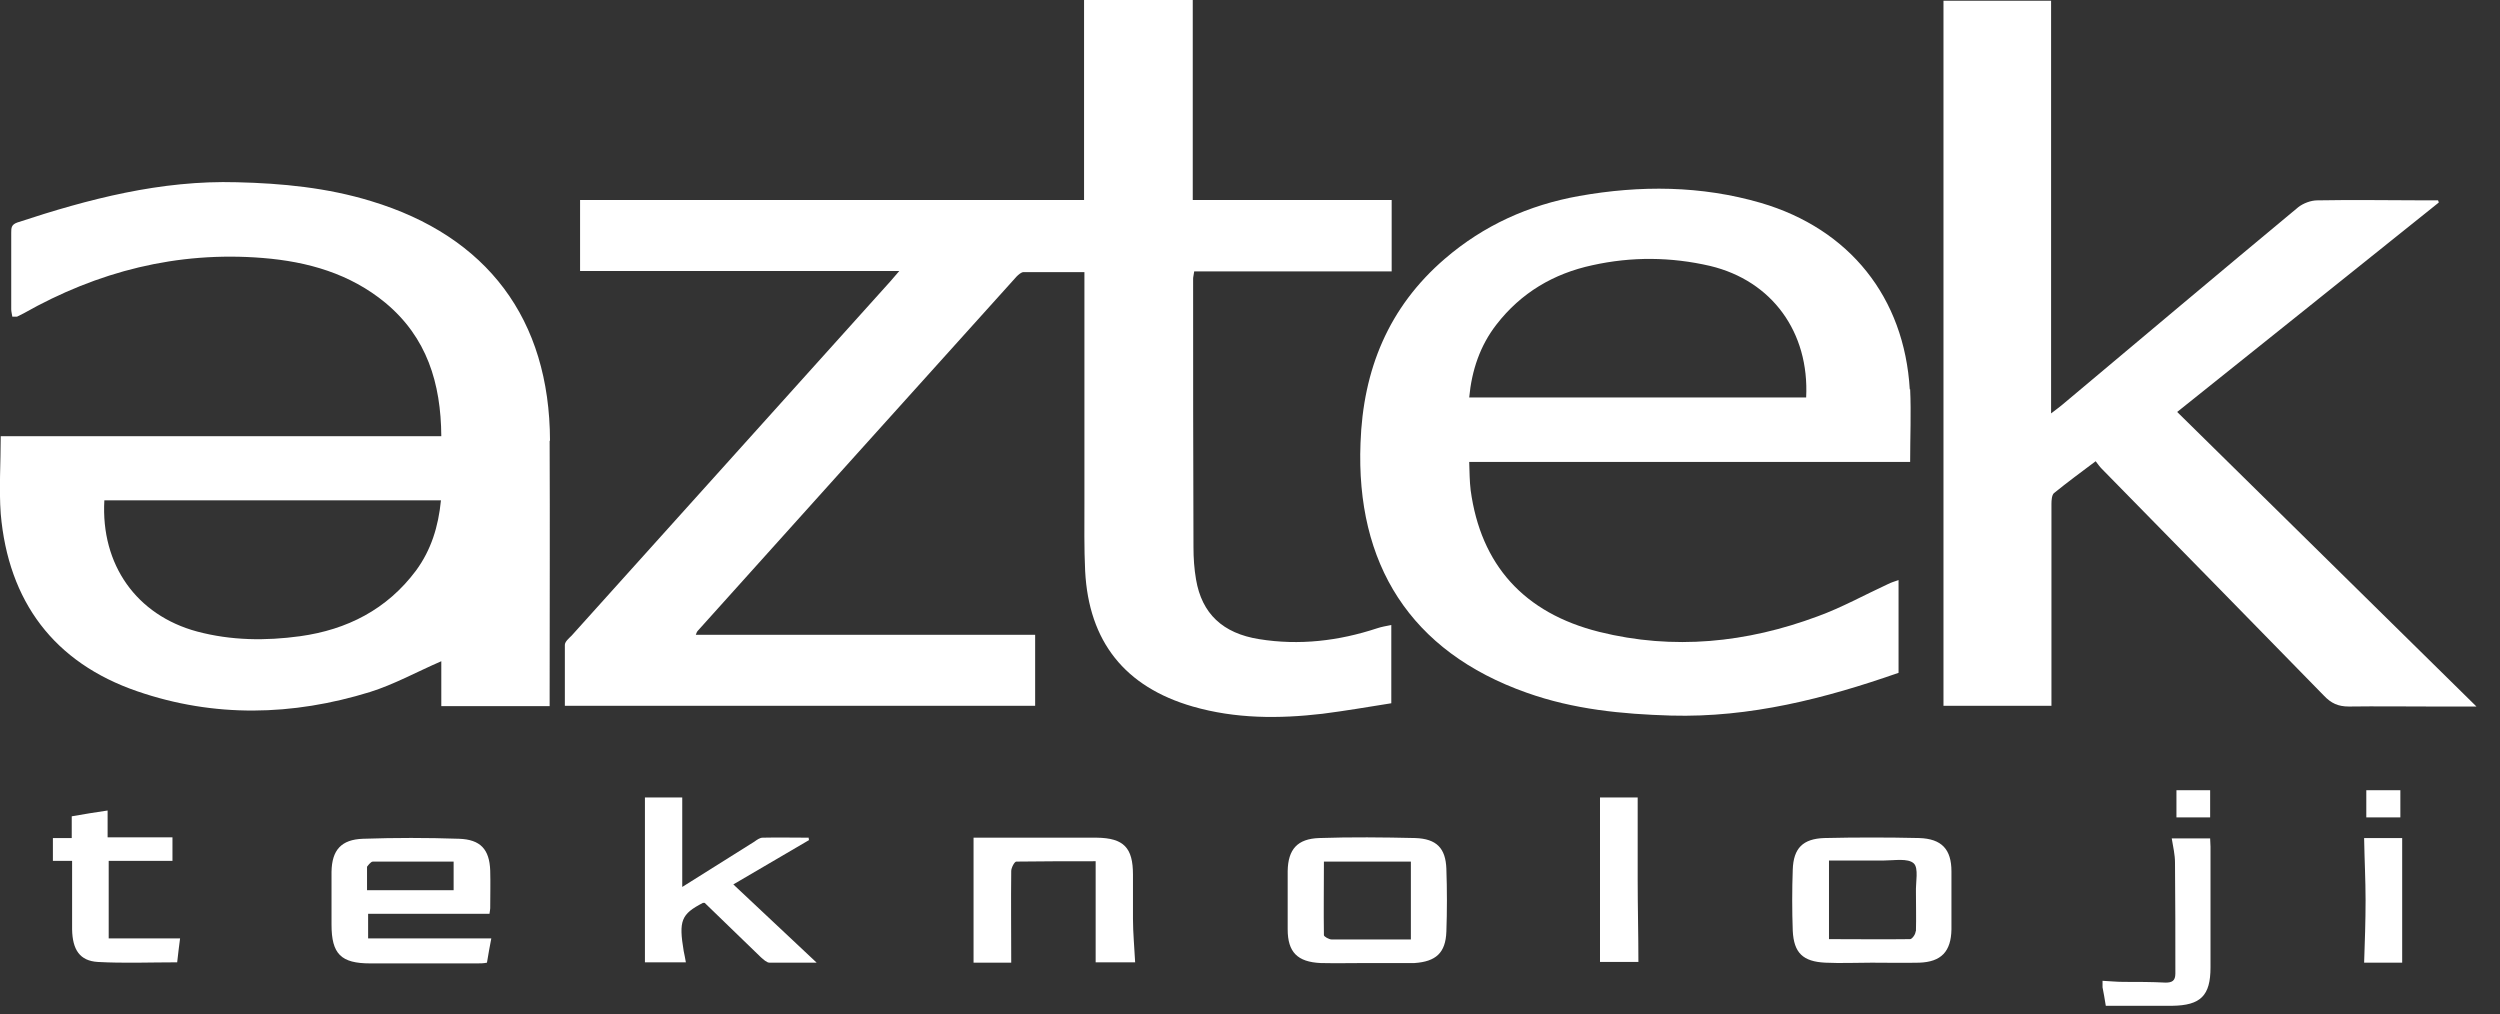 <svg width="69" height="28" viewBox="0 0 69 28" fill="none" xmlns="http://www.w3.org/2000/svg">
<rect x="0" y="0" width="69" height="28" fill="#333333" stroke="none"/>
<path d="M19.2 17.52H28.57V19.48H15.59C15.59 18.92 15.59 18.36 15.59 17.8C15.59 17.71 15.7 17.62 15.78 17.54C18.71 14.28 21.64 11.03 24.57 7.77C24.64 7.69 24.71 7.61 24.82 7.48H16.01V5.52H29.92V0H32.92V5.52H38.41V7.49H32.96C32.95 7.58 32.93 7.64 32.93 7.69C32.93 10.16 32.93 12.63 32.94 15.1C32.94 15.4 32.96 15.7 33.01 15.99C33.17 16.94 33.75 17.48 34.75 17.64C35.86 17.82 36.95 17.69 38.01 17.34C38.13 17.3 38.25 17.28 38.4 17.25V19.41C37.77 19.51 37.13 19.62 36.5 19.7C35.3 19.84 34.1 19.84 32.92 19.5C31.05 18.96 30.05 17.71 29.95 15.76C29.92 15.13 29.93 14.49 29.93 13.85C29.93 11.86 29.93 9.86 29.93 7.87V7.51C29.35 7.51 28.8 7.51 28.25 7.51C28.19 7.51 28.11 7.58 28.06 7.63C25.12 10.89 22.19 14.15 19.25 17.42C19.24 17.43 19.23 17.45 19.2 17.53V17.52Z" fill="white"/>
<path d="M56.62 19.48H53.64V0.02H56.61V11.41C56.75 11.3 56.84 11.24 56.92 11.17C59.09 9.35 61.25 7.53 63.43 5.72C63.57 5.61 63.78 5.53 63.96 5.53C64.97 5.51 65.99 5.53 67 5.53H67.29C67.29 5.53 67.31 5.57 67.31 5.59C64.91 7.51 62.52 9.43 60.09 11.37C62.83 14.07 65.57 16.76 68.35 19.5H67.15C66.37 19.5 65.6 19.49 64.83 19.5C64.53 19.5 64.34 19.41 64.14 19.2C62.1 17.11 60.06 15.03 58.01 12.94C57.95 12.88 57.91 12.82 57.84 12.73C57.44 13.03 57.06 13.31 56.69 13.61C56.63 13.66 56.62 13.81 56.62 13.91C56.62 15.64 56.62 17.36 56.62 19.09C56.62 19.21 56.62 19.33 56.62 19.47V19.48Z" fill="white"/>
<path d="M22.34 23.18C21.66 23.58 20.97 23.98 20.24 24.41C21.02 25.14 21.77 25.85 22.54 26.57C22.11 26.57 21.67 26.57 21.24 26.57C21.16 26.57 21.07 26.48 21 26.42C20.48 25.92 19.96 25.41 19.45 24.92C19.42 24.92 19.41 24.92 19.4 24.92C18.8 25.23 18.73 25.41 18.87 26.25C18.89 26.35 18.91 26.44 18.93 26.56H17.8V22.01H18.83V24.48C19.53 24.04 20.18 23.63 20.82 23.23C20.89 23.18 20.97 23.12 21.05 23.12C21.47 23.11 21.9 23.12 22.32 23.12C22.32 23.14 22.32 23.16 22.33 23.19L22.34 23.18Z" fill="white"/>
<path d="M26.87 26.57V23.12C27.29 23.12 27.75 23.12 28.21 23.12C28.9 23.12 29.58 23.12 30.27 23.12C31.02 23.13 31.27 23.4 31.27 24.14C31.27 24.55 31.27 24.95 31.27 25.36C31.27 25.75 31.31 26.15 31.33 26.56H30.24V23.77C29.51 23.77 28.78 23.77 28.05 23.78C28 23.78 27.91 23.95 27.91 24.04C27.9 24.88 27.91 25.72 27.91 26.57H26.87Z" fill="white"/>
<path d="M1.99 23.76H1.46V23.13H1.98V22.53C2.32 22.47 2.63 22.42 2.97 22.37V23.11H4.76V23.76H3V25.9H4.97C4.94 26.1 4.92 26.32 4.89 26.56C4.15 26.56 3.42 26.59 2.7 26.55C2.2 26.52 2 26.21 1.99 25.65C1.99 25.04 1.99 24.42 1.99 23.77V23.76Z" fill="white"/>
<path d="M58.12 27.76C58.09 27.56 58.06 27.41 58.03 27.25C58.03 27.2 58.03 27.15 58.03 27.07C58.23 27.08 58.42 27.1 58.61 27.1C59 27.1 59.38 27.1 59.77 27.12C59.95 27.12 60.04 27.07 60.04 26.87C60.04 25.85 60.04 24.83 60.03 23.81C60.03 23.59 59.98 23.38 59.94 23.14H61C61 23.22 61.01 23.29 61.01 23.37C61.01 24.48 61.01 25.59 61.01 26.7C61.01 27.48 60.74 27.75 59.95 27.76C59.35 27.76 58.74 27.76 58.11 27.76H58.12Z" fill="white"/>
<path d="M44.16 22.01H45.2C45.2 22.78 45.2 23.53 45.2 24.28C45.2 25.03 45.22 25.78 45.22 26.55H44.16V22.01Z" fill="white"/>
<path d="M65.25 23.13H66.3V26.57H65.25C65.27 25.99 65.29 25.42 65.29 24.85C65.29 24.29 65.26 23.73 65.25 23.14V23.13Z" fill="white"/>
<path d="M61 22.56H60.07V21.81H61V22.56Z" fill="white"/>
<path d="M65.31 22.56V21.81H66.25V22.56H65.31Z" fill="white"/>
<path d="M15.18 12.16C15.17 8.81 13.45 6.52 10.24 5.55C9.03 5.18 7.79 5.06 6.54 5.03C4.44 4.97 2.45 5.49 0.48 6.14C0.31 6.2 0.31 6.29 0.31 6.43C0.31 7.13 0.31 7.84 0.31 8.54C0.31 8.6 0.33 8.67 0.34 8.74C0.4 8.74 0.44 8.74 0.47 8.74C0.53 8.71 0.59 8.68 0.65 8.65C2.7 7.49 4.89 6.93 7.25 7.12C8.49 7.22 9.66 7.55 10.64 8.36C11.78 9.31 12.17 10.57 12.18 12.04H0.02C0.02 12.78 -0.03 13.49 0.02 14.18C0.23 16.6 1.49 18.29 3.79 19.08C5.91 19.81 8.07 19.76 10.21 19.1C10.88 18.89 11.51 18.54 12.18 18.25V19.49H15.17C15.17 19.37 15.17 19.28 15.17 19.2C15.17 16.86 15.18 14.52 15.17 12.17L15.18 12.16ZM11.48 15.75C10.68 16.82 9.58 17.38 8.28 17.56C7.33 17.69 6.38 17.68 5.44 17.43C3.77 16.98 2.78 15.59 2.88 13.81H12.17C12.1 14.53 11.9 15.18 11.48 15.75Z" fill="white"/>
<path d="M52.71 10.75C52.56 8.21 51.05 6.32 48.6 5.6C46.95 5.12 45.27 5.11 43.58 5.41C42.19 5.66 40.95 6.22 39.88 7.14C38.32 8.48 37.62 10.21 37.55 12.23C37.42 15.55 38.91 17.98 42.14 19.12C43.43 19.58 44.77 19.71 46.12 19.75C48.3 19.81 50.37 19.28 52.4 18.57V16.01C52.28 16.05 52.19 16.08 52.11 16.12C51.46 16.42 50.83 16.77 50.17 17.01C48.21 17.74 46.19 17.95 44.14 17.44C42.06 16.92 40.87 15.59 40.59 13.53C40.56 13.28 40.56 13.03 40.55 12.75H52.72C52.72 12.06 52.75 11.4 52.72 10.74L52.71 10.75ZM49.85 10.97H40.55C40.62 10.22 40.85 9.54 41.3 8.96C41.98 8.08 42.88 7.55 43.95 7.32C45.03 7.08 46.12 7.09 47.2 7.34C48.91 7.75 49.94 9.17 49.85 10.97Z" fill="white"/>
<path d="M10.16 25.9V25.22H13.51C13.52 25.14 13.53 25.1 13.53 25.07C13.53 24.72 13.54 24.37 13.53 24.03C13.51 23.44 13.26 23.17 12.67 23.15C11.79 23.12 10.9 23.12 10.02 23.15C9.42 23.17 9.16 23.46 9.15 24.06C9.15 24.55 9.15 25.03 9.15 25.52C9.15 26.33 9.41 26.59 10.22 26.59C11.2 26.59 12.19 26.59 13.17 26.59C13.26 26.59 13.34 26.59 13.44 26.57C13.48 26.33 13.52 26.1 13.56 25.9H10.16ZM10.14 23.91C10.14 23.91 10.23 23.78 10.29 23.78C11.03 23.78 11.77 23.78 12.52 23.78V24.57H10.13C10.13 24.35 10.13 24.13 10.13 23.92L10.14 23.91Z" fill="white"/>
<path d="M53.86 24.05C53.86 23.44 53.59 23.15 52.97 23.13C52.1 23.11 51.22 23.11 50.35 23.13C49.76 23.15 49.5 23.41 49.48 24C49.46 24.56 49.46 25.13 49.48 25.69C49.51 26.3 49.76 26.54 50.38 26.57C50.81 26.59 51.23 26.57 51.66 26.57C52.1 26.57 52.53 26.58 52.97 26.57C53.58 26.55 53.85 26.26 53.86 25.65C53.86 25.12 53.86 24.58 53.86 24.04V24.05ZM52.87 25.71C52.87 25.79 52.77 25.92 52.72 25.92C51.98 25.93 51.24 25.92 50.48 25.92V23.75C51 23.75 51.5 23.75 52 23.75C52.28 23.75 52.66 23.68 52.82 23.83C52.96 23.96 52.87 24.35 52.88 24.63C52.88 24.99 52.89 25.34 52.88 25.7L52.87 25.71Z" fill="white"/>
<path d="M39.92 23.98C39.9 23.41 39.65 23.15 39.06 23.13C38.18 23.11 37.29 23.1 36.41 23.13C35.81 23.15 35.55 23.44 35.54 24.04C35.54 24.57 35.54 25.11 35.54 25.65C35.54 26.28 35.81 26.55 36.45 26.58C36.88 26.59 37.3 26.58 37.73 26.58C38.14 26.58 38.54 26.58 38.95 26.58C38.98 26.58 39.01 26.58 39.04 26.58C39.63 26.54 39.9 26.3 39.92 25.71C39.94 25.14 39.94 24.56 39.92 23.99V23.98ZM38.93 25.93C38.51 25.93 38.11 25.93 37.71 25.93C37.39 25.93 37.07 25.93 36.76 25.93C36.68 25.93 36.54 25.85 36.54 25.81C36.53 25.14 36.54 24.47 36.54 23.78H38.94V25.93H38.93Z" fill="white"/>
</svg>
